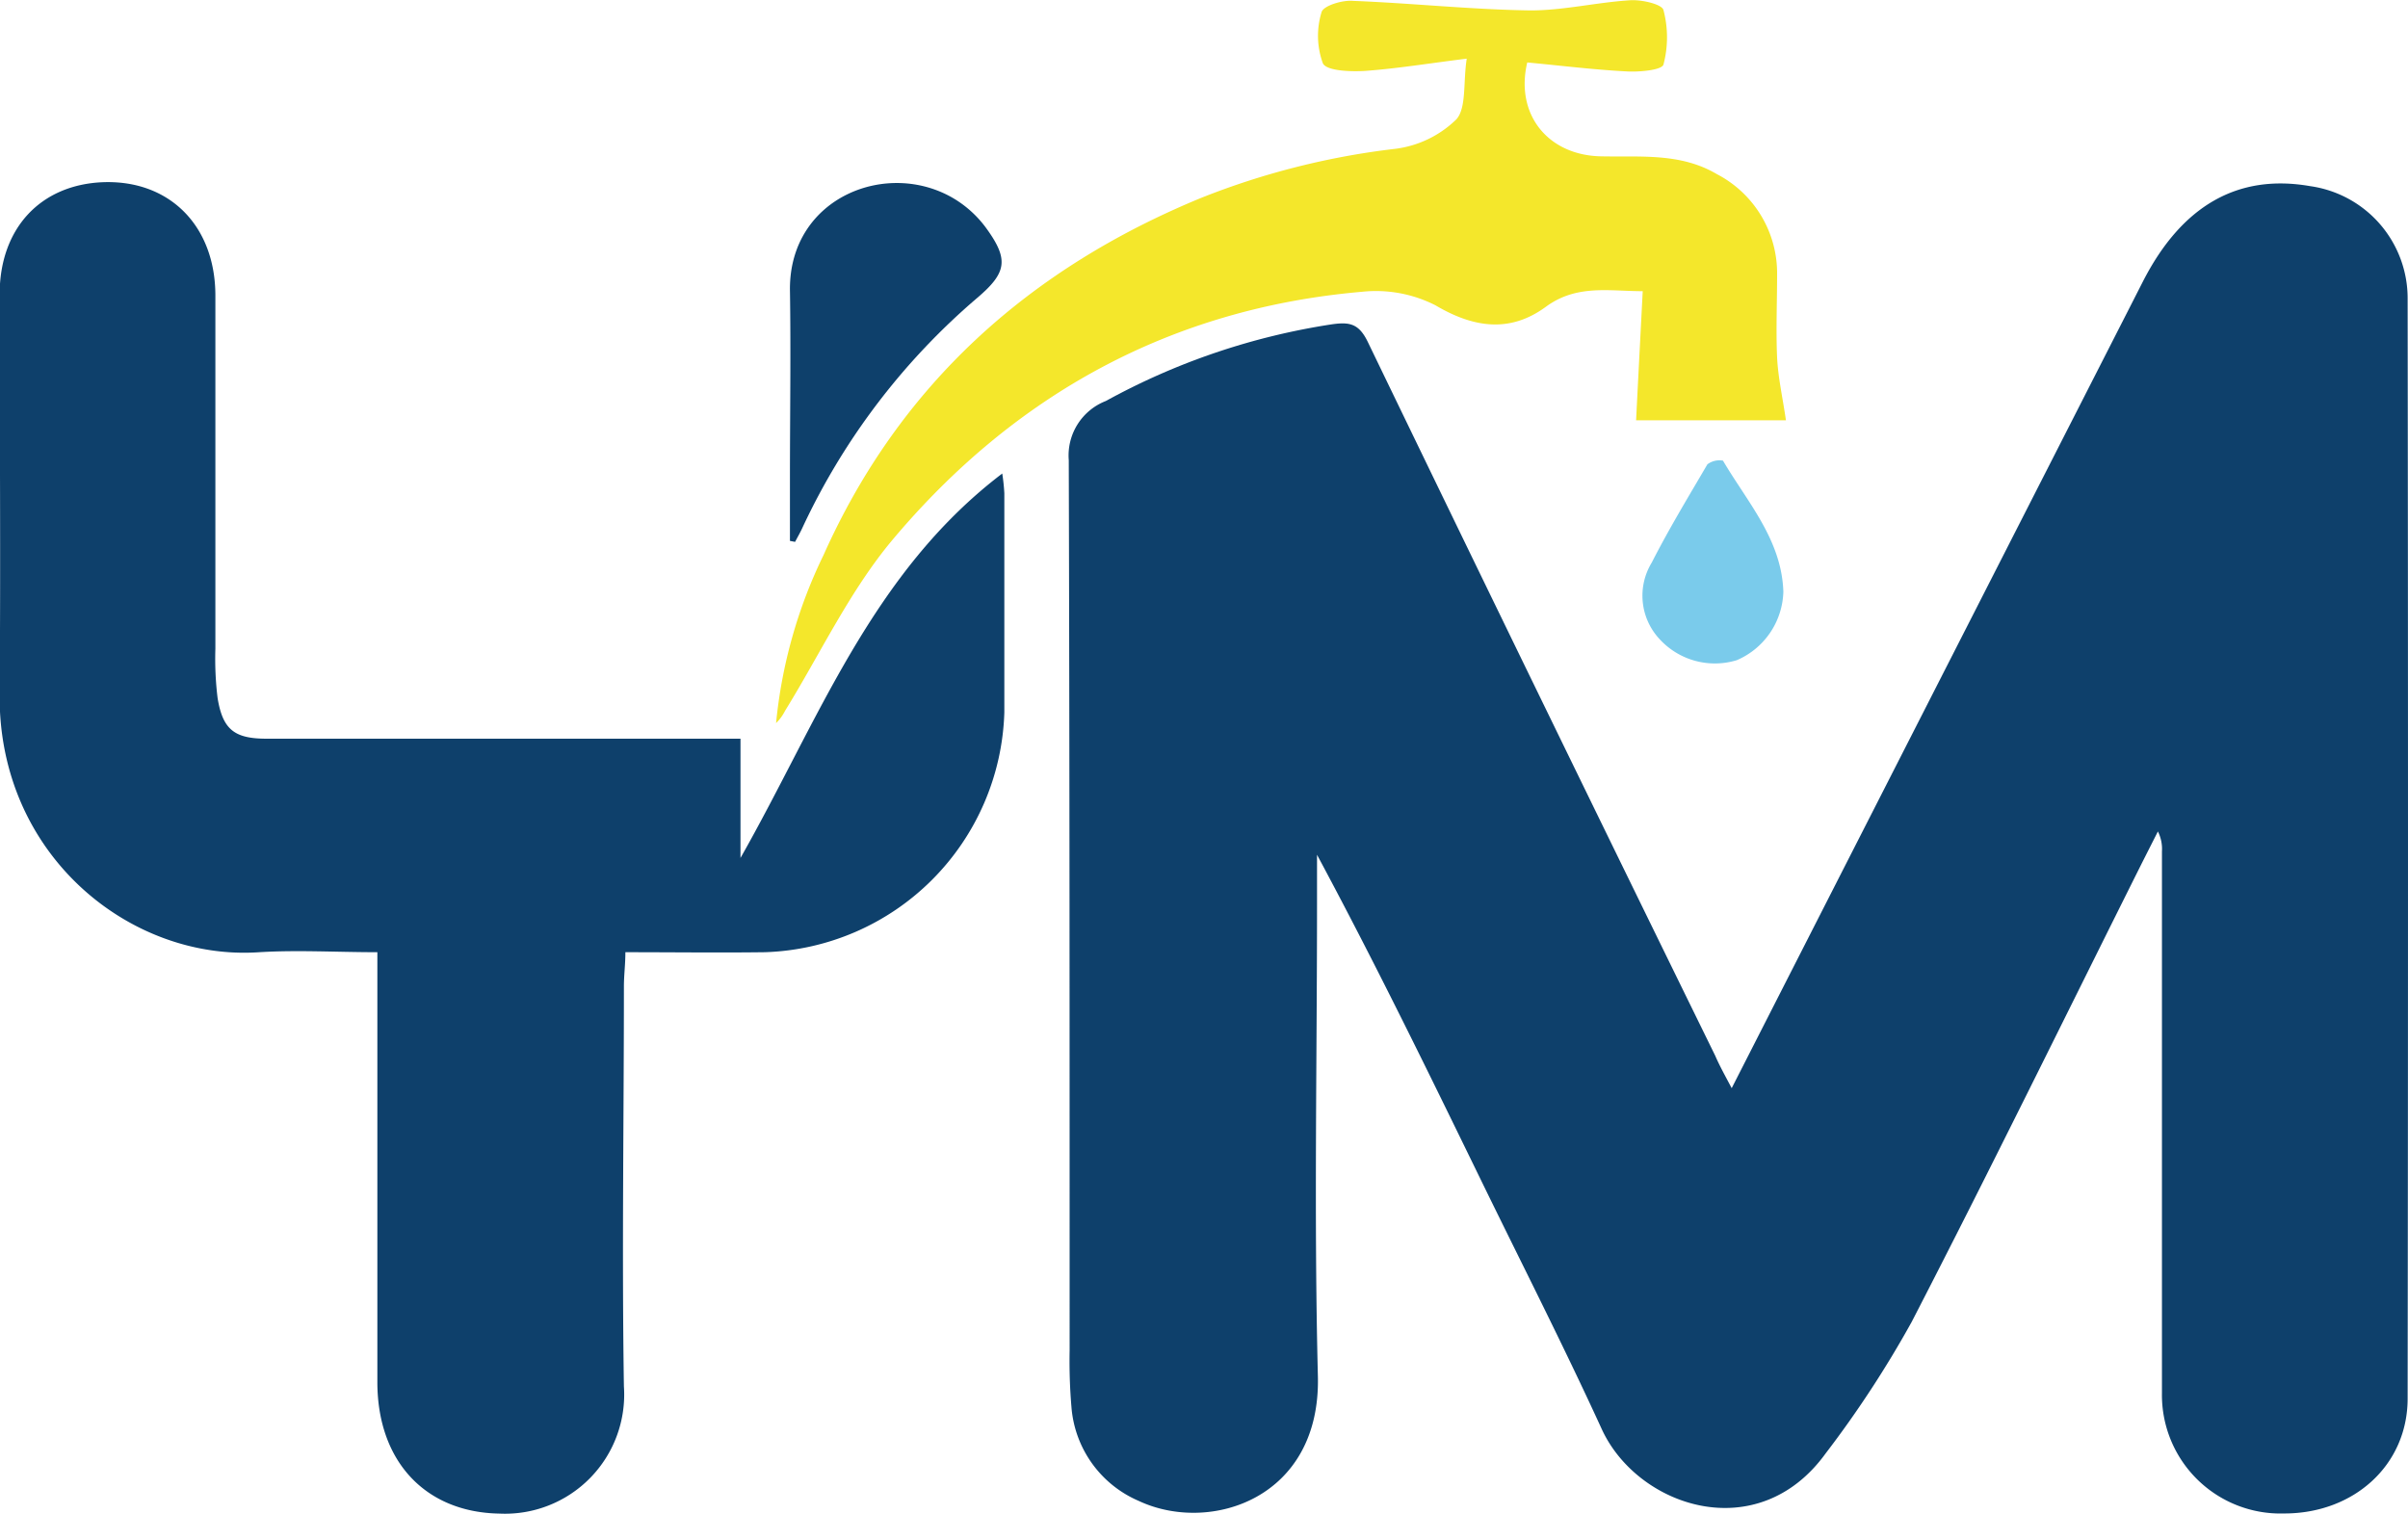<svg id="Layer_1" data-name="Layer 1" xmlns="http://www.w3.org/2000/svg" viewBox="0 0 196.22 123.36"><defs><style>.cls-1{fill:#0e406b;}.cls-2{fill:#f4e72b;}.cls-3{fill:#7acbeb;}</style></defs><path class="cls-1" d="M168,152l9.07-17.8L201.5,86.28c3.17-6.21,7.75-8.82,13.64-7.79a9.23,9.23,0,0,1,7.94,9.2q.06,44.79,0,89.6c0,5.43-4.38,9.38-10.07,9.37a9.66,9.66,0,0,1-9.95-9.8c0-14.72,0-29.44,0-44.16a3.15,3.15,0,0,0-.33-1.62l-1.24,2.45c-6.26,12.52-12.41,25.09-18.83,37.53a86.86,86.86,0,0,1-7,10.7c-5.56,7.69-15.36,4.36-18.26-2-3.15-6.88-6.59-13.61-9.9-20.41-4.29-8.8-8.58-17.6-13.29-26.37v4c0,12.83-.25,25.67.07,38.49.25,10-8.81,12.88-14.59,10.17A9.09,9.09,0,0,1,114.2,178a44.48,44.48,0,0,1-.15-4.62c0-24.19,0-48.38-.07-72.56A4.76,4.76,0,0,1,117,96a55.59,55.59,0,0,1,18.42-6.25c1.42-.2,2.19-.08,2.92,1.42q14.07,29.13,28.32,58.19C167,150.15,167.44,150.94,168,152Z" transform="translate(-26.89 -63.32)"/><path class="cls-1" d="M87.23,123.55v9.69C93.61,122,97.92,110,108.56,101.91a16,16,0,0,1,.17,1.6c0,6,0,11.91,0,17.87a20.16,20.16,0,0,1-19.52,19.54c-3.71.05-7.43,0-11.36,0,0,1-.12,1.89-.12,2.78,0,10.87-.17,21.73,0,32.6a9.71,9.71,0,0,1-10.14,10.37c-6-.1-9.92-4.21-9.95-10.65,0-10.79,0-21.59,0-32.38v-2.72c-3.35,0-6.5-.19-9.62,0-10.51.73-21.27-7.91-21.16-21,.09-10.87,0-21.73,0-32.6,0-5.42,3.35-8.94,8.4-9.15,5.42-.21,9.17,3.53,9.18,9.22,0,9.6,0,19.2,0,28.81a26.34,26.34,0,0,0,.18,4c.42,2.59,1.38,3.32,4,3.32H87.23Z" transform="translate(-26.89 -63.32)"/><path class="cls-2" d="M146.41,68.1c-3.07.38-5.68.81-8.3,1-1.18.07-3.1,0-3.42-.61a6.54,6.54,0,0,1-.11-4.18c.13-.51,1.68-1,2.56-.92,4.82.19,9.64.71,14.46.78,2.7,0,5.41-.66,8.13-.83.93-.06,2.59.32,2.71.8a8.68,8.68,0,0,1,0,4.44c-.13.46-2,.62-3,.56-2.71-.14-5.41-.48-8.1-.73-1,4.23,1.68,7.56,6,7.65,3.21.07,6.49-.3,9.45,1.45a9.1,9.1,0,0,1,4.91,8.21c0,2.25-.1,4.49,0,6.73.08,1.64.45,3.26.72,5.12H160.21c.17-3.39.35-6.85.54-10.52-2.76,0-5.38-.57-7.89,1.27-2.9,2.13-5.86,1.74-9-.12a10.69,10.69,0,0,0-6-1.1c-15.54,1.35-28.27,8.37-38.19,20.15-3.52,4.18-5.91,9.3-8.81,14a3.78,3.78,0,0,1-.73,1A40.1,40.1,0,0,1,94,108.55c6.22-13.92,16.78-23.34,30.76-29.1a62.23,62.23,0,0,1,15.81-4,8.66,8.66,0,0,0,5-2.41C146.4,72.1,146.11,70,146.41,68.1Z" transform="translate(-26.89 -63.32)"/><path class="cls-1" d="M91.26,107.4v-5.13c0-5.11.08-10.22,0-15.33-.06-7.6,8.1-10.76,13.55-7.32a9,9,0,0,1,2.42,2.26c1.88,2.58,1.71,3.65-.69,5.7A55.37,55.37,0,0,0,92.29,106.3c-.18.4-.41.79-.61,1.18Z" transform="translate(-26.89 -63.32)"/><path class="cls-3" d="M172.21,111.54a6.26,6.26,0,0,1-3.79,5.58,6.11,6.11,0,0,1-6.31-1.73,5.18,5.18,0,0,1-.62-6.23c1.39-2.73,3-5.38,4.53-8a1.63,1.63,0,0,1,1.27-.3C169.28,104.25,172.07,107.3,172.21,111.54Z" transform="translate(-26.89 -63.32)"/></svg>